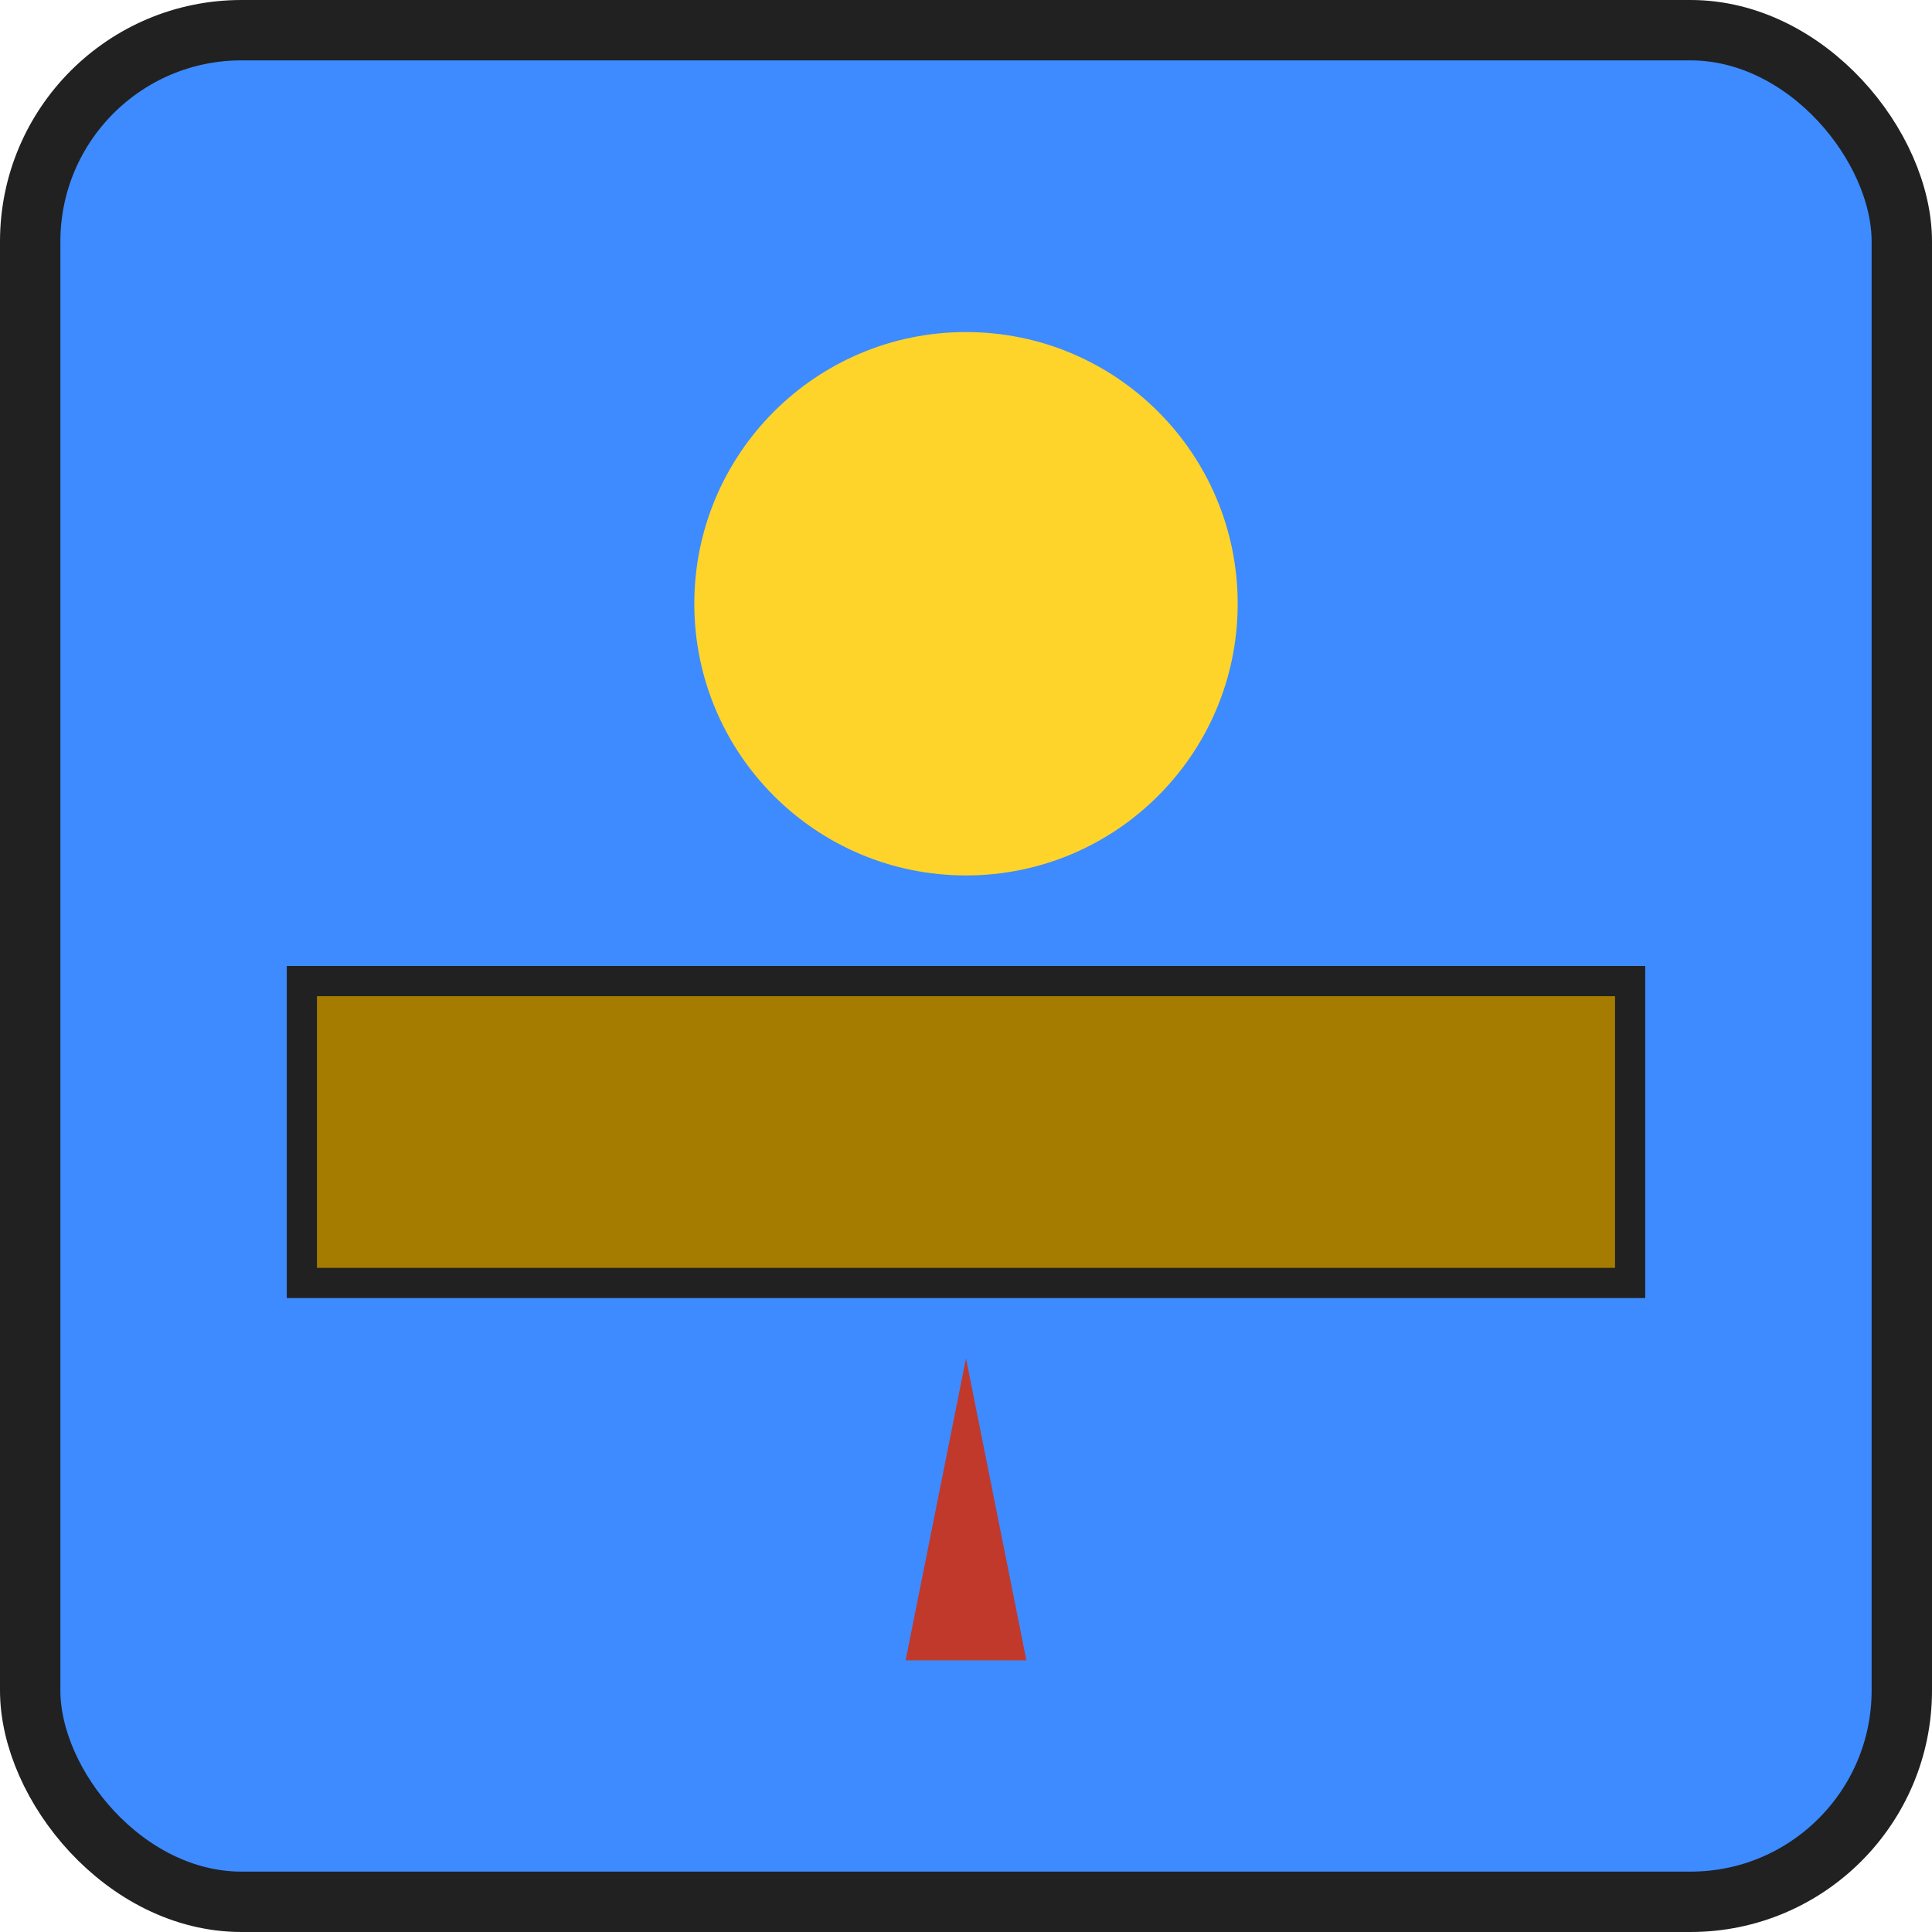 <svg height="128" width="128" xmlns="http://www.w3.org/2000/svg"><rect x="2" y="2" width="124" height="124" rx="14" ry="14" fill="#3d8bff" stroke="#212121" stroke-width="4"/><circle cx="64" cy="40" r="18" fill="#ffd42a"/><rect x="20" y="65" width="88" height="20" fill="#a57c00" stroke="#212121" stroke-width="2"/><polygon points="64,90 60,110 68,110" fill="#c0392b"/></svg>